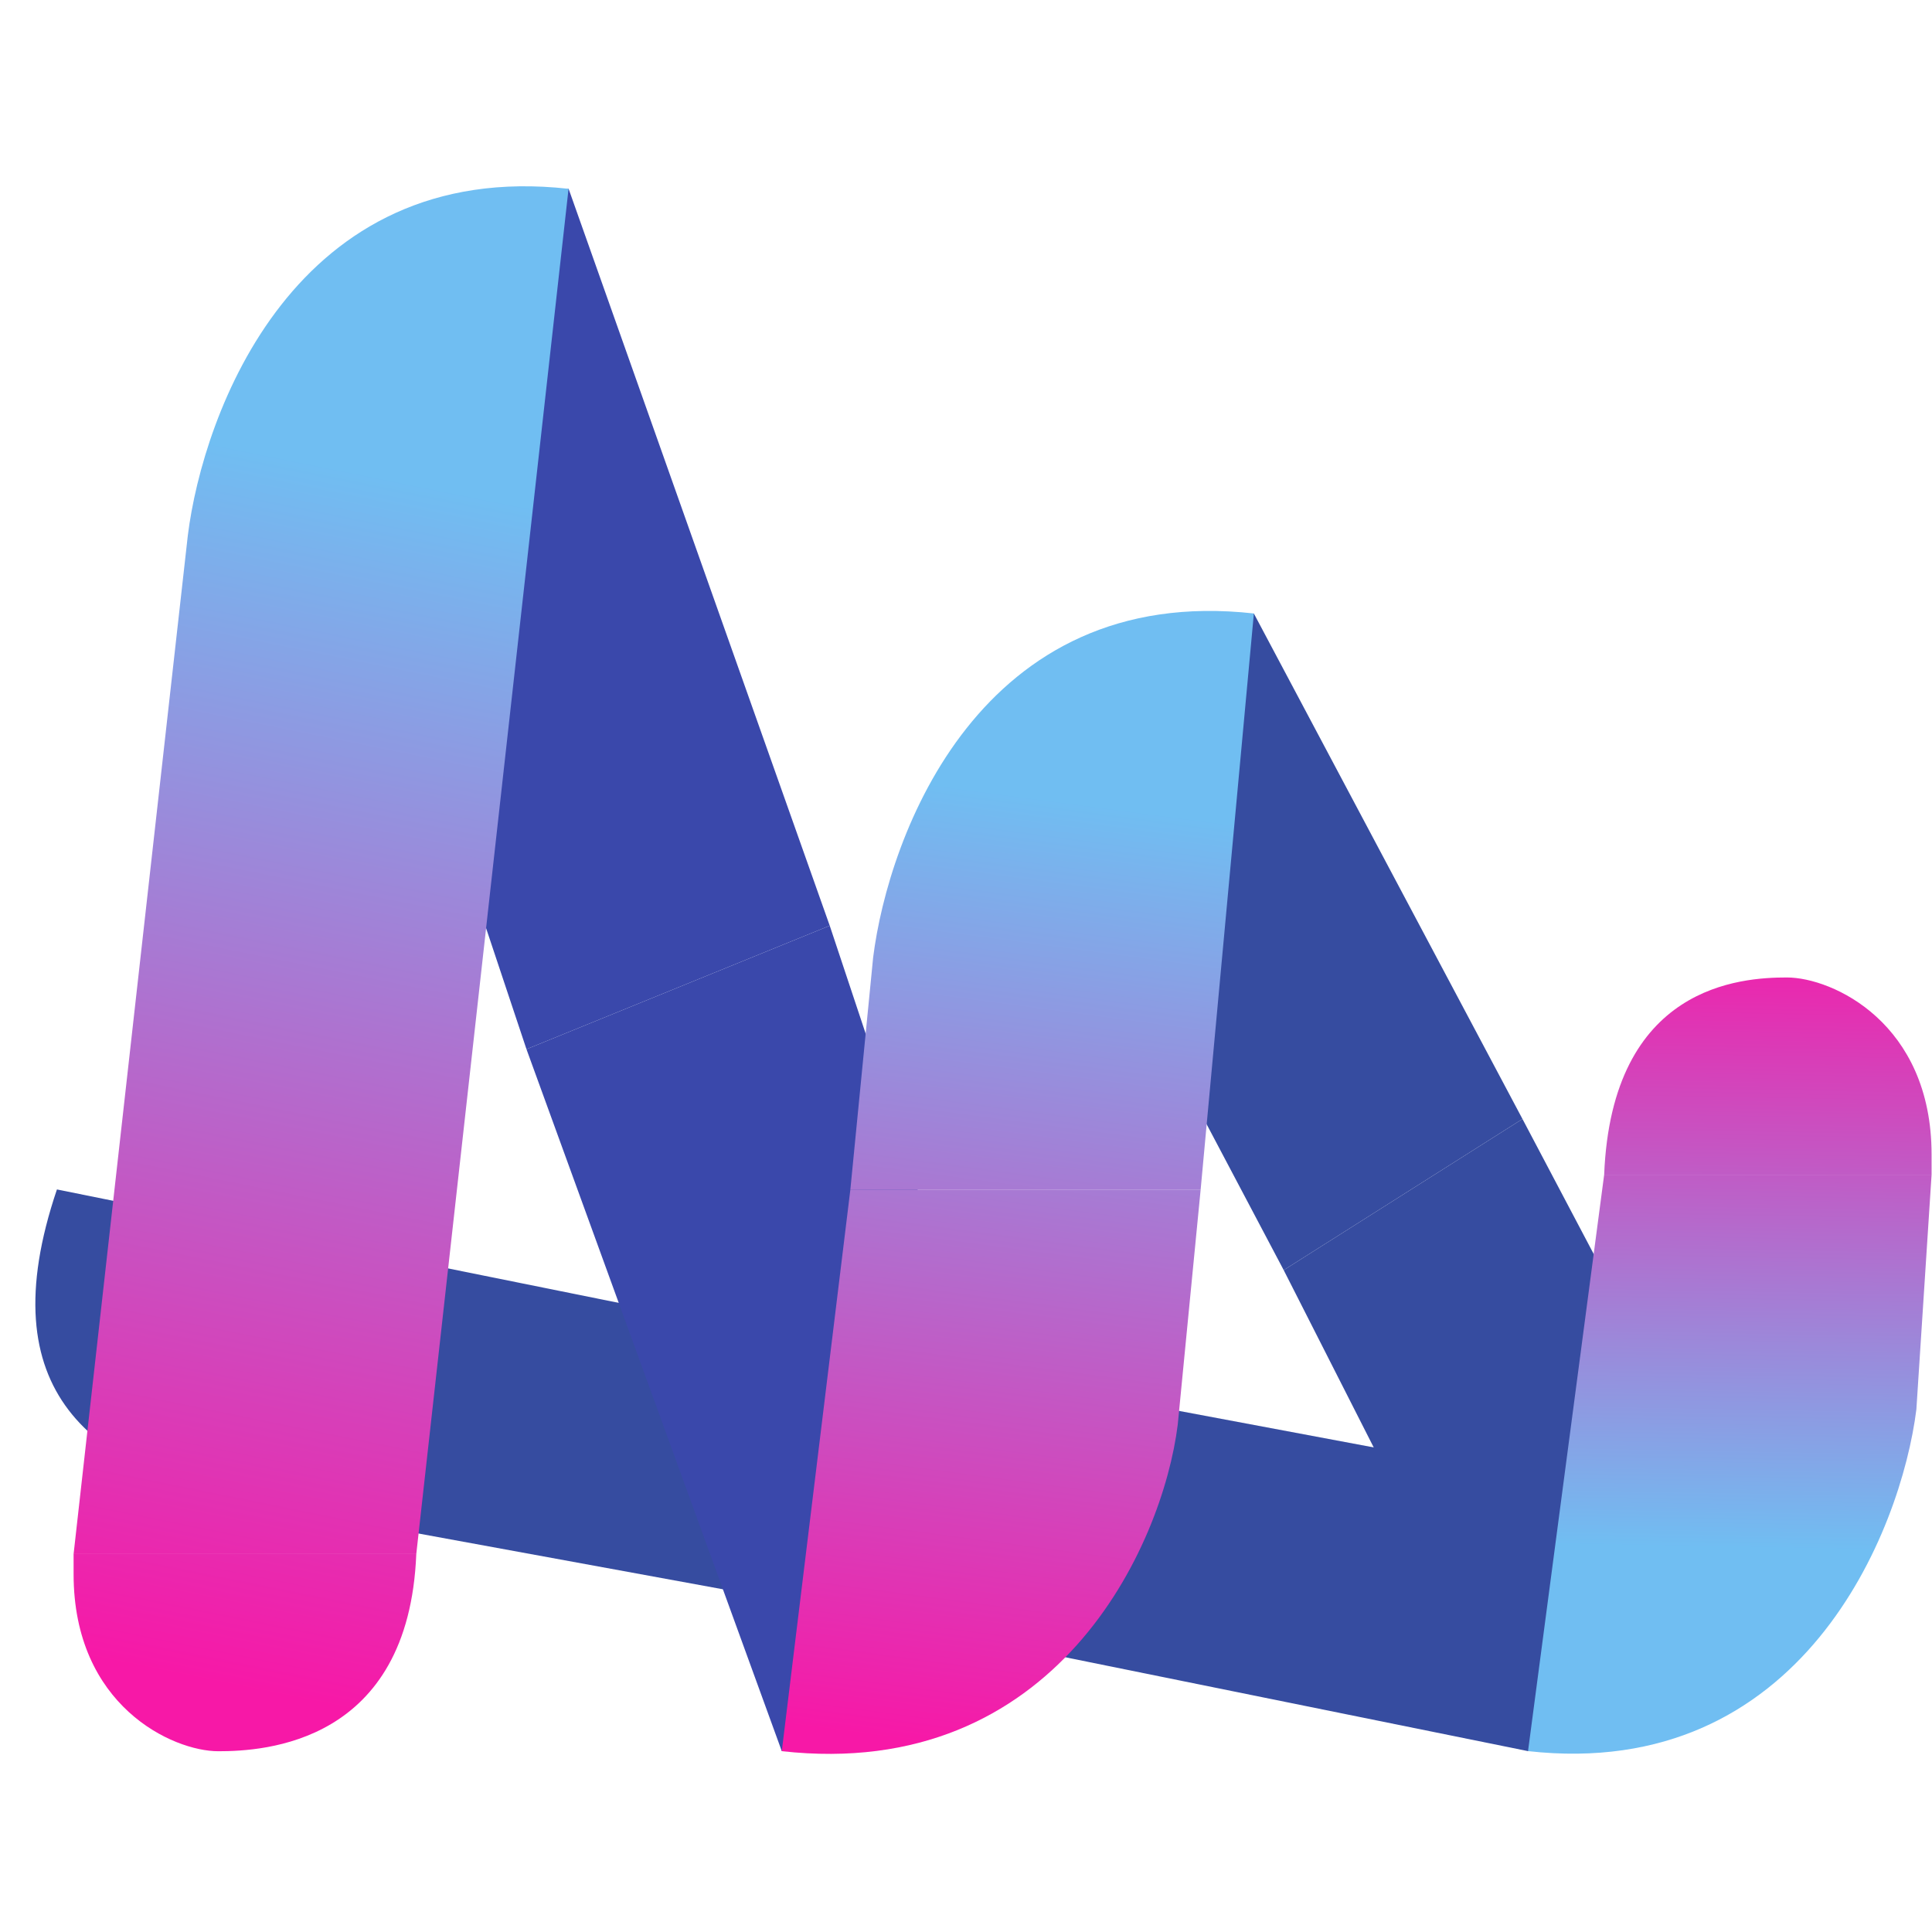 <svg width="32" height="32" viewBox="0 0 32 32" fill="none" xmlns="http://www.w3.org/2000/svg">
<path d="M23.534 24.12C26.156 24.665 26.451 25.642 25.313 29.005L13.216 26.551L13.687 22.274L23.534 24.12Z" fill="#364CA0"/>
<path d="M4.147 24.89C1.525 24.345 -0.196 23.065 0.943 19.701L13.687 22.274L13.216 26.551L4.147 24.89Z" fill="#364CA0"/>
<path d="M26.943 21.806C27.809 23.542 28.664 27.456 25.308 29.006L21.262 21.037L25.217 18.534L26.943 21.806Z" fill="#364CA0"/>
<path d="M19.517 17.734C18.651 15.998 17.412 11.713 20.768 10.162L25.217 18.534L21.262 21.037L19.517 17.734Z" fill="#364CA0"/>
<path d="M15.378 20.245C16.187 22.835 17.138 28.032 12.949 29.005L8.72 17.378L13.743 15.332L15.378 20.245Z" fill="#3A48AB"/>
<path d="M7.065 12.417C6.257 9.827 5.229 4.1 9.418 3.127L13.743 15.332L8.72 17.378L7.065 12.417Z" fill="#3A48AB"/>
<path d="M14.462 15.858C14.715 13.843 16.228 9.655 20.768 10.161L19.886 19.709H14.084L14.462 15.858Z" fill="url(#paint0_linear_733_93)"/>
<path d="M19.507 23.598C19.255 25.613 17.489 29.511 12.949 29.005L14.084 19.709H19.886L19.507 23.598Z" fill="url(#paint1_linear_733_93)"/>
<path d="M26.57 19.457C26.696 16.316 28.84 16.19 29.597 16.19C30.353 16.191 31.993 16.944 31.993 19.123C31.993 19.205 31.993 19.457 31.993 19.457H26.57Z" fill="url(#paint2_linear_733_93)"/>
<path d="M31.741 23.346C31.488 25.361 29.849 29.511 25.309 29.004L26.57 19.457H31.993L31.741 23.346Z" fill="url(#paint3_linear_733_93)"/>
<path d="M6.895 25.74C6.769 28.88 4.372 29.006 3.616 29.006C2.859 29.006 1.219 28.252 1.219 26.073C1.219 25.991 1.219 25.74 1.219 25.74H6.895Z" fill="url(#paint4_linear_733_93)"/>
<path d="M3.111 8.868C3.363 6.853 4.877 2.621 9.417 3.127L6.895 25.74H1.219L3.111 8.868Z" fill="url(#paint5_linear_733_93)"/>
<defs>
<linearGradient id="paint0_linear_733_93" x1="18.75" y1="10.161" x2="16.247" y2="29.007" gradientUnits="userSpaceOnUse">
<stop offset="0.169" stop-color="#70BEF2"/>
<stop offset="1" stop-color="#F718A7"/>
</linearGradient>
<linearGradient id="paint1_linear_733_93" x1="18.75" y1="10.161" x2="16.247" y2="29.007" gradientUnits="userSpaceOnUse">
<stop offset="0.169" stop-color="#70BEF2"/>
<stop offset="1" stop-color="#F718A7"/>
</linearGradient>
<linearGradient id="paint2_linear_733_93" x1="28.083" y1="29.507" x2="28.341" y2="15.17" gradientUnits="userSpaceOnUse">
<stop offset="0.27" stop-color="#70BEF2"/>
<stop offset="1" stop-color="#F718A7"/>
</linearGradient>
<linearGradient id="paint3_linear_733_93" x1="28.083" y1="29.507" x2="28.341" y2="15.17" gradientUnits="userSpaceOnUse">
<stop offset="0.27" stop-color="#70BEF2"/>
<stop offset="1" stop-color="#F718A7"/>
</linearGradient>
<linearGradient id="paint4_linear_733_93" x1="6.643" y1="3.755" x2="1.836" y2="27.541" gradientUnits="userSpaceOnUse">
<stop offset="0.169" stop-color="#70BEF2"/>
<stop offset="1" stop-color="#F718A7"/>
</linearGradient>
<linearGradient id="paint5_linear_733_93" x1="6.643" y1="3.755" x2="1.836" y2="27.541" gradientUnits="userSpaceOnUse">
<stop offset="0.169" stop-color="#70BEF2"/>
<stop offset="1" stop-color="#F718A7"/>
</linearGradient>
</defs>
</svg>
